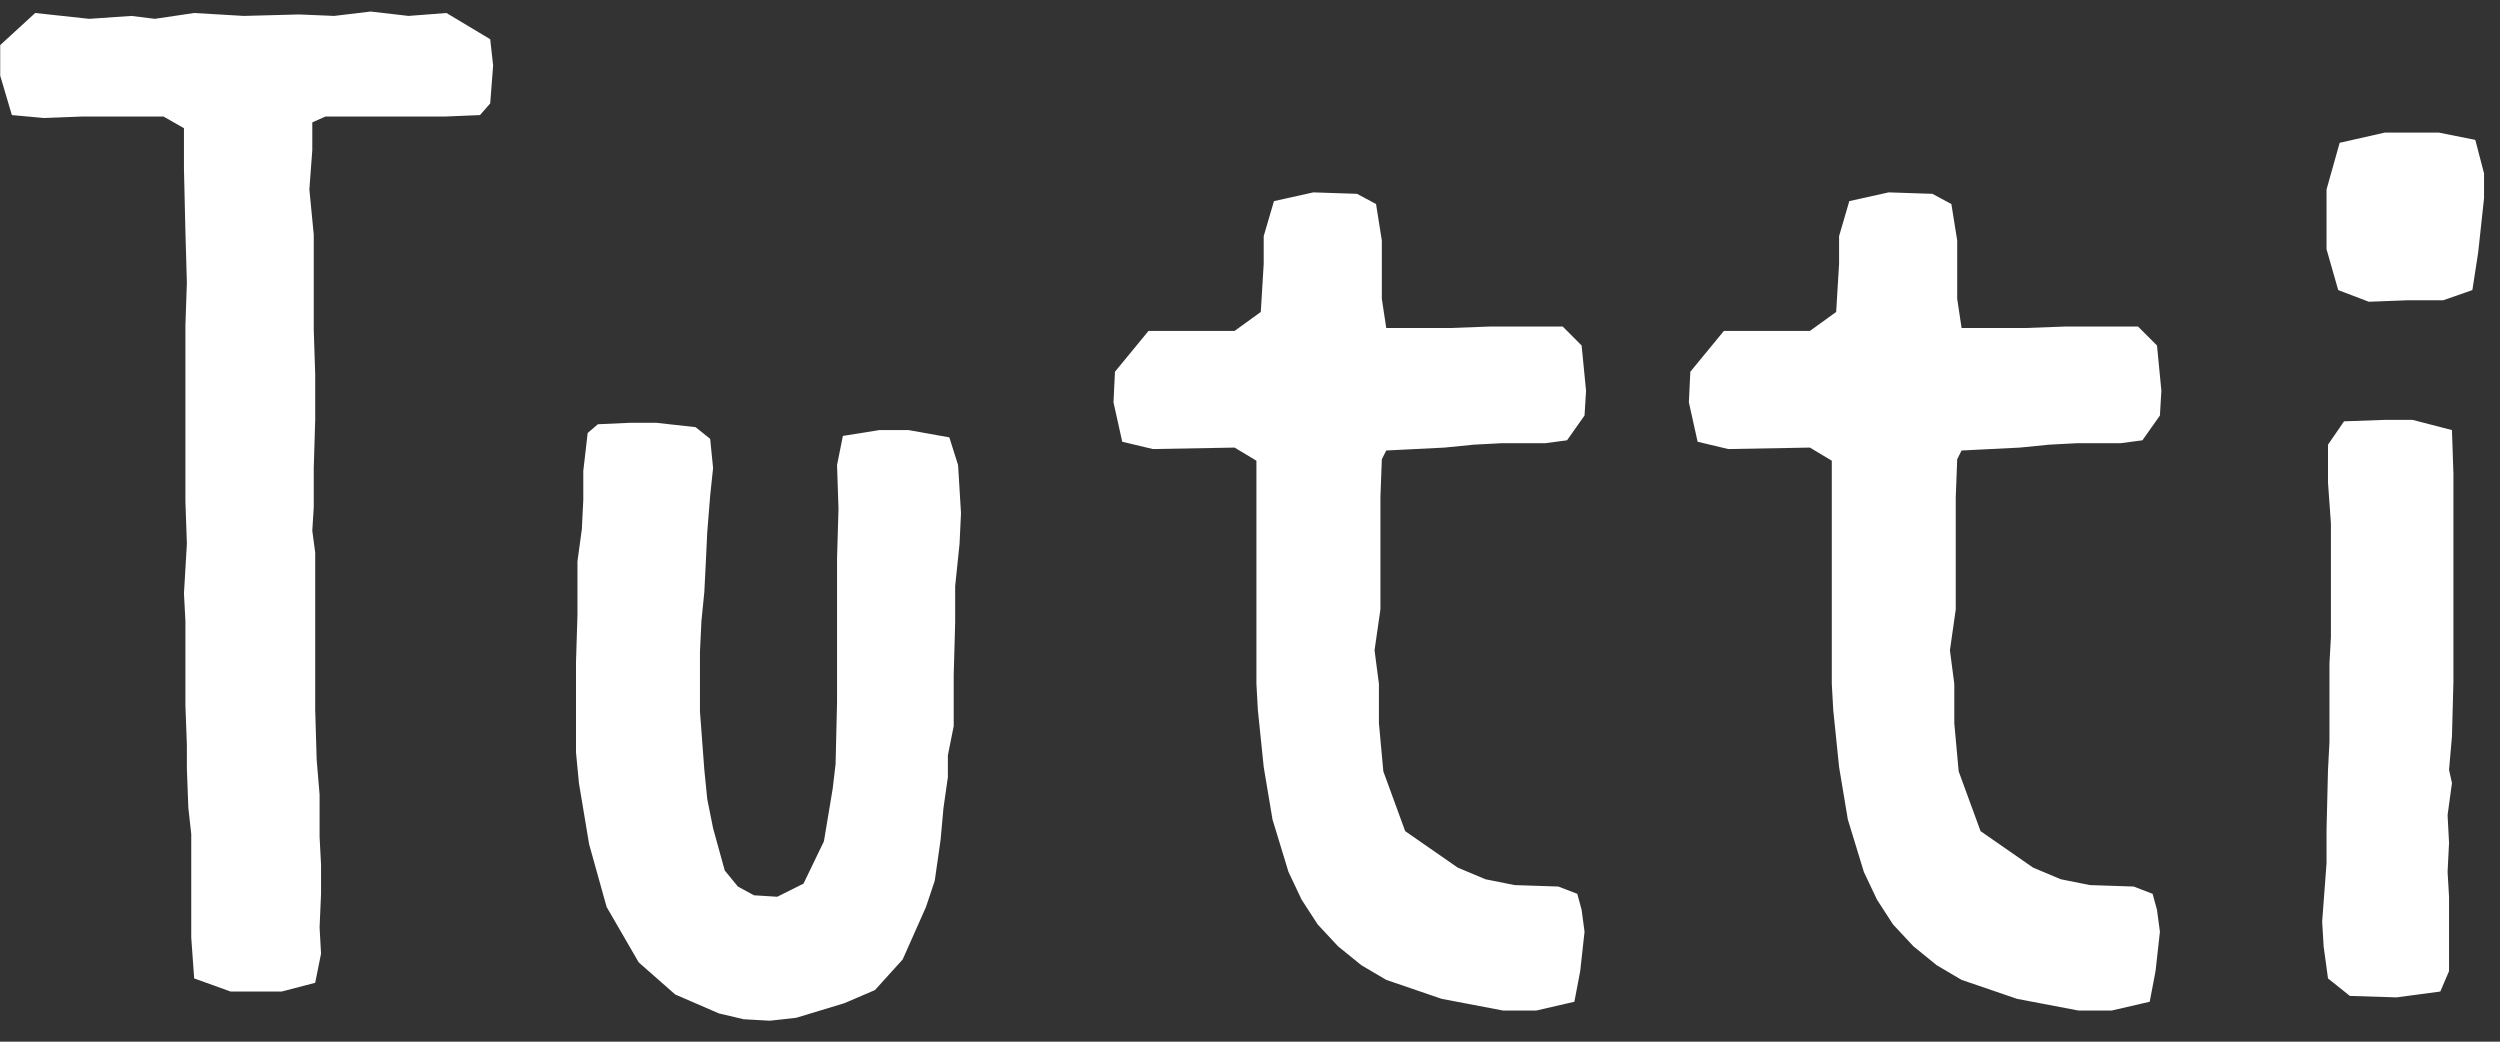 <svg width="60" height="25" viewBox="0 0 60 25" fill="none" xmlns="http://www.w3.org/2000/svg">
<rect x="0" y="0" width="60" height="25" fill="#333333" stroke="none"/>
<path d="M4.66 23.482L4.59 22.502V20.017L4.52 19.387L4.485 18.442V17.882L4.45 16.937V14.907L4.415 14.242L4.485 13.052L4.45 12.037V7.802L4.485 6.787L4.45 5.562L4.415 4.057V3.077L3.925 2.797H1.965L1.055 2.832L0.285 2.762L0.005 1.817V1.082L0.845 0.312L2.14 0.452L3.155 0.382L3.715 0.452L4.66 0.312L5.85 0.382L7.18 0.347L8.02 0.382L8.895 0.277L9.805 0.382L10.715 0.312L11.765 0.942L11.835 1.572L11.765 2.482L11.52 2.762L10.68 2.797H7.81L7.495 2.937V3.602L7.425 4.547L7.53 5.632V7.907L7.565 8.992V10.077L7.53 11.232V12.177L7.495 12.737L7.565 13.262V17.042L7.6 18.232L7.67 19.072V20.087L7.705 20.752V21.452L7.67 22.257L7.705 22.887L7.565 23.587L6.76 23.797H5.535L4.66 23.482ZM17.849 24.462L17.254 24.322L16.204 23.867L15.329 23.097L14.559 21.767L14.139 20.262L13.894 18.792L13.824 18.057V15.887L13.859 14.767V13.472L13.964 12.702L13.999 12.002V11.302L14.104 10.392L14.349 10.182L15.119 10.147H15.749L16.694 10.252L17.044 10.532L17.114 11.232L17.044 11.897L16.974 12.772L16.939 13.507L16.904 14.207L16.834 14.907L16.799 15.642V17.077L16.904 18.477L16.974 19.177L17.114 19.877L17.394 20.892L17.709 21.277L18.094 21.487L18.654 21.522L19.284 21.207L19.774 20.192L19.984 18.932L20.054 18.337L20.089 16.867V13.402L20.124 12.212L20.089 11.162L20.229 10.462L21.104 10.322H21.804L22.784 10.497L22.994 11.162L23.064 12.317L23.029 13.052L22.924 14.067V14.942L22.889 16.202V17.427L22.749 18.127V18.652L22.644 19.387L22.574 20.157L22.434 21.137L22.224 21.767L21.664 23.027L20.999 23.762L20.264 24.077L19.109 24.427L18.479 24.497L17.849 24.462ZM34.599 23.972L33.27 23.517L32.675 23.167L32.114 22.712L31.625 22.187L31.239 21.592L30.924 20.927L30.54 19.667L30.329 18.407L30.189 17.042L30.154 16.412V11.057L29.63 10.742L27.669 10.777L26.934 10.602L26.724 9.657L26.759 8.922L27.564 7.942H29.63L30.259 7.487L30.329 6.332V5.667L30.575 4.827L31.52 4.617L32.569 4.652L33.025 4.897L33.164 5.772V7.172L33.27 7.872H34.809L35.755 7.837H37.505L37.959 8.292L38.065 9.377L38.029 9.972L37.609 10.567L37.084 10.637H36.035L35.37 10.672L34.669 10.742L33.27 10.812L33.164 11.022L33.13 11.932V14.627L32.989 15.607L33.094 16.412V17.357L33.2 18.512L33.724 19.947L34.984 20.822L35.65 21.102L36.349 21.242L37.4 21.277L37.855 21.452L37.959 21.837L38.029 22.362L37.925 23.307L37.785 24.042L36.874 24.252H36.069L34.599 23.972ZM48.408 23.972L47.078 23.517L46.483 23.167L45.923 22.712L45.433 22.187L45.048 21.592L44.733 20.927L44.348 19.667L44.138 18.407L43.998 17.042L43.963 16.412V11.057L43.438 10.742L41.478 10.777L40.743 10.602L40.533 9.657L40.568 8.922L41.373 7.942H43.438L44.068 7.487L44.138 6.332V5.667L44.383 4.827L45.328 4.617L46.378 4.652L46.833 4.897L46.973 5.772V7.172L47.078 7.872H48.618L49.563 7.837H51.313L51.768 8.292L51.873 9.377L51.838 9.972L51.418 10.567L50.893 10.637H49.843L49.178 10.672L48.478 10.742L47.078 10.812L46.973 11.022L46.938 11.932V14.627L46.798 15.607L46.903 16.412V17.357L47.008 18.512L47.533 19.947L48.793 20.822L49.458 21.102L50.158 21.242L51.208 21.277L51.663 21.452L51.768 21.837L51.838 22.362L51.733 23.307L51.593 24.042L50.683 24.252H49.878L48.408 23.972ZM56.397 23.902L55.872 23.482L55.767 22.712L55.732 22.117L55.837 20.717V19.912L55.872 18.477L55.907 17.812V15.922L55.942 15.292V12.562L55.872 11.582V10.672L56.257 10.112L57.237 10.077H57.902L58.847 10.322L58.882 11.372V16.377L58.847 17.672L58.777 18.477L58.847 18.792L58.742 19.562L58.777 20.227L58.742 20.927L58.777 21.522V23.307L58.567 23.797L57.517 23.937L56.397 23.902ZM56.117 6.962L55.837 5.982V4.547L56.152 3.427L57.237 3.182H58.532L59.407 3.357L59.617 4.162V4.757L59.477 6.052L59.337 6.962L58.637 7.207H57.762L56.852 7.242L56.117 6.962Z" fill="white"/>
</svg>
